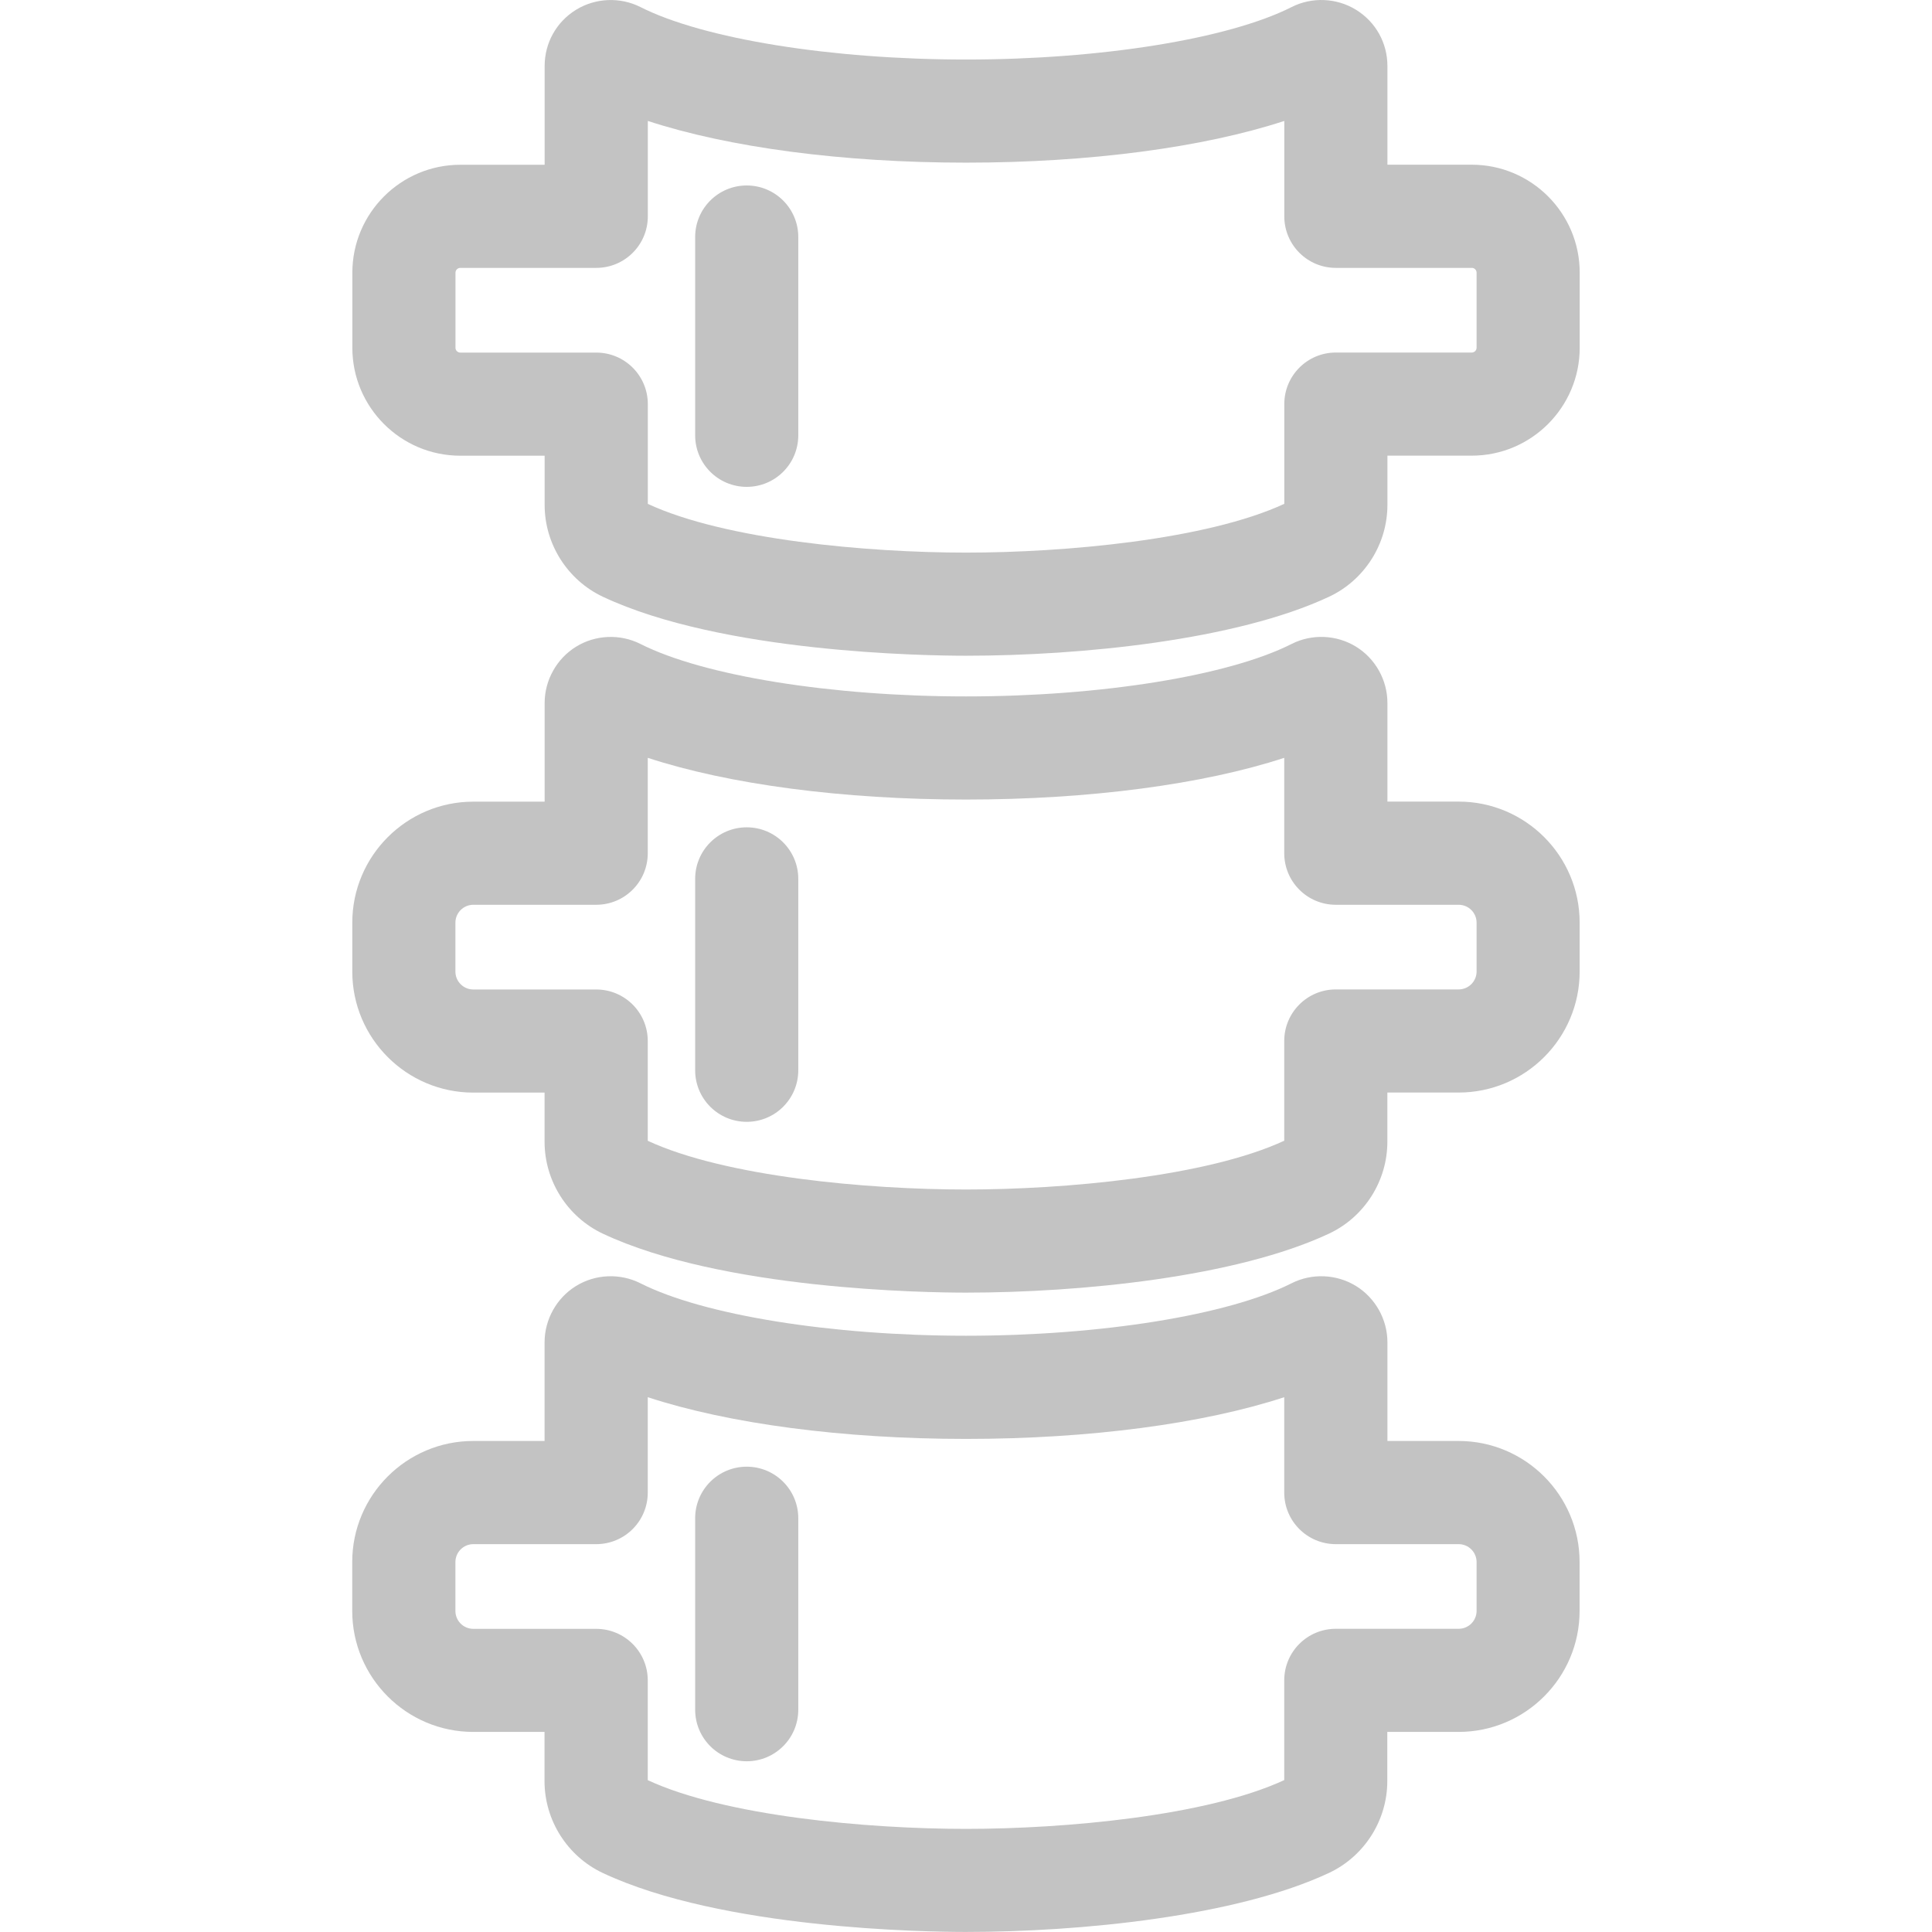 <!-- Generated by IcoMoon.io -->
<svg version="1.1" xmlns="http://www.w3.org/2000/svg" width="32" height="32" viewBox="0 0 32 32">
<title>spine2</title>
<path fill="#c3c3c3" d="M24.377 2.728h-1.397v-1.635c0-0.383-0.195-0.731-0.52-0.931-0.321-0.198-0.73-0.216-1.067-0.045-1.045 0.528-3.162 0.869-5.392 0.869s-4.348-0.341-5.393-0.869c-0.336-0.17-0.745-0.153-1.067 0.045-0.326 0.201-0.52 0.549-0.52 0.932v1.635h-1.397c-0.986 0-1.788 0.802-1.788 1.788v1.243c0 0.986 0.802 1.788 1.788 1.788h1.397v0.816c0 0.648 0.379 1.244 0.964 1.52 1.977 0.93 5.358 0.977 6.015 0.977 1.9 0 4.477-0.257 6.013-0.977 0.587-0.275 0.967-0.872 0.967-1.521v-0.816h1.397c0.986 0 1.788-0.802 1.788-1.788v-1.243c-0-0.986-0.802-1.788-1.788-1.788zM24.457 5.759c0 0.044-0.036 0.080-0.079 0.080h-2.252c-0.472 0-0.854 0.382-0.854 0.854v1.652c-1.287 0.596-3.641 0.808-5.271 0.808-1.634 0-3.99-0.212-5.271-0.807v-1.652c0-0.472-0.382-0.854-0.854-0.854h-2.252c-0.044 0-0.080-0.036-0.080-0.080v-1.243c0-0.044 0.036-0.080 0.080-0.080h2.252c0.472 0 0.854-0.382 0.854-0.854v-1.58c1.34 0.439 3.225 0.691 5.271 0.691s3.931-0.252 5.271-0.691v1.58c0 0.472 0.382 0.854 0.854 0.854h2.252c0.044 0 0.079 0.036 0.079 0.080v1.243z"></path>
<path fill="#c3c3c3" d="M24.16 13.277h-1.18v-1.635c0-0.377-0.199-0.734-0.52-0.931-0.321-0.198-0.73-0.216-1.067-0.045-1.045 0.528-3.162 0.869-5.392 0.869s-4.348-0.341-5.393-0.869c-0.337-0.17-0.746-0.153-1.066 0.045-0.321 0.197-0.521 0.555-0.521 0.932v1.635h-1.181c-1.106 0-2.005 0.899-2.005 2.005v0.809c0 1.106 0.899 2.005 2.005 2.005h1.18v0.816c0 0.648 0.379 1.244 0.964 1.52 1.977 0.93 5.358 0.977 6.015 0.977 1.9 0 4.477-0.257 6.013-0.977 0.587-0.275 0.967-0.872 0.967-1.521v-0.816h1.18c1.106 0 2.005-0.899 2.005-2.005v-0.809c0-1.106-0.899-2.005-2.005-2.005zM24.457 16.091c0 0.163-0.133 0.297-0.297 0.297h-2.035c-0.472 0-0.854 0.382-0.854 0.854v1.652c-1.287 0.596-3.641 0.808-5.271 0.808-1.634 0-3.99-0.212-5.271-0.807v-1.652c0-0.472-0.382-0.854-0.854-0.854h-2.035c-0.164 0-0.297-0.133-0.297-0.297v-0.809c0-0.164 0.133-0.297 0.297-0.297h2.035c0.472 0 0.854-0.382 0.854-0.854v-1.58c1.34 0.439 3.225 0.691 5.271 0.691s3.931-0.252 5.271-0.691v1.58c0 0.472 0.382 0.854 0.854 0.854h2.035c0.164 0 0.297 0.133 0.297 0.297v0.809z"></path>
<path fill="#c3c3c3" d="M12.368 3.072c-0.472 0-0.854 0.382-0.854 0.854v3.284c0 0.472 0.382 0.854 0.854 0.854s0.854-0.382 0.854-0.854v-3.284c0-0.472-0.382-0.854-0.854-0.854z"></path>
<path fill="#c3c3c3" d="M12.368 13.703c-0.472 0-0.854 0.382-0.854 0.854v3.17c0 0.472 0.382 0.854 0.854 0.854s0.854-0.382 0.854-0.854v-3.17c0-0.472-0.382-0.854-0.854-0.854z"></path>
<path fill="#c3c3c3" d="M24.16 23.867h-1.18v-1.635c0-0.377-0.199-0.734-0.521-0.932s-0.73-0.215-1.067-0.045c-1.045 0.528-3.162 0.869-5.392 0.869s-4.348-0.341-5.393-0.869c-0.337-0.17-0.746-0.153-1.066 0.045-0.321 0.197-0.521 0.555-0.521 0.932v1.635h-1.181c-1.106 0-2.005 0.899-2.005 2.005v0.809c0 1.106 0.899 2.005 2.005 2.005h1.18v0.816c0 0.647 0.378 1.244 0.964 1.52 1.977 0.93 5.357 0.977 6.015 0.977 1.9 0 4.477-0.257 6.013-0.977 0.587-0.275 0.967-0.872 0.967-1.521v-0.815h1.18c1.106 0 2.005-0.899 2.005-2.005v-0.809c0-1.106-0.899-2.005-2.005-2.005zM24.457 26.681c0 0.164-0.133 0.297-0.297 0.297h-2.035c-0.472 0-0.854 0.382-0.854 0.854v1.652c-1.287 0.596-3.641 0.808-5.271 0.808-1.634 0-3.99-0.212-5.271-0.807v-1.652c0-0.472-0.382-0.854-0.854-0.854h-2.035c-0.164 0-0.297-0.133-0.297-0.297v-0.809c0-0.164 0.133-0.297 0.297-0.297h2.035c0.472 0 0.854-0.382 0.854-0.854v-1.58c1.34 0.439 3.225 0.691 5.271 0.691s3.931-0.252 5.271-0.691v1.58c0 0.472 0.382 0.854 0.854 0.854h2.035c0.164 0 0.297 0.133 0.297 0.297v0.809z"></path>
<path fill="#c3c3c3" d="M12.368 24.293c-0.472 0-0.854 0.382-0.854 0.854v3.171c0 0.472 0.382 0.854 0.854 0.854s0.854-0.382 0.854-0.854v-3.171c0-0.472-0.382-0.854-0.854-0.854z"></path>
</svg>
